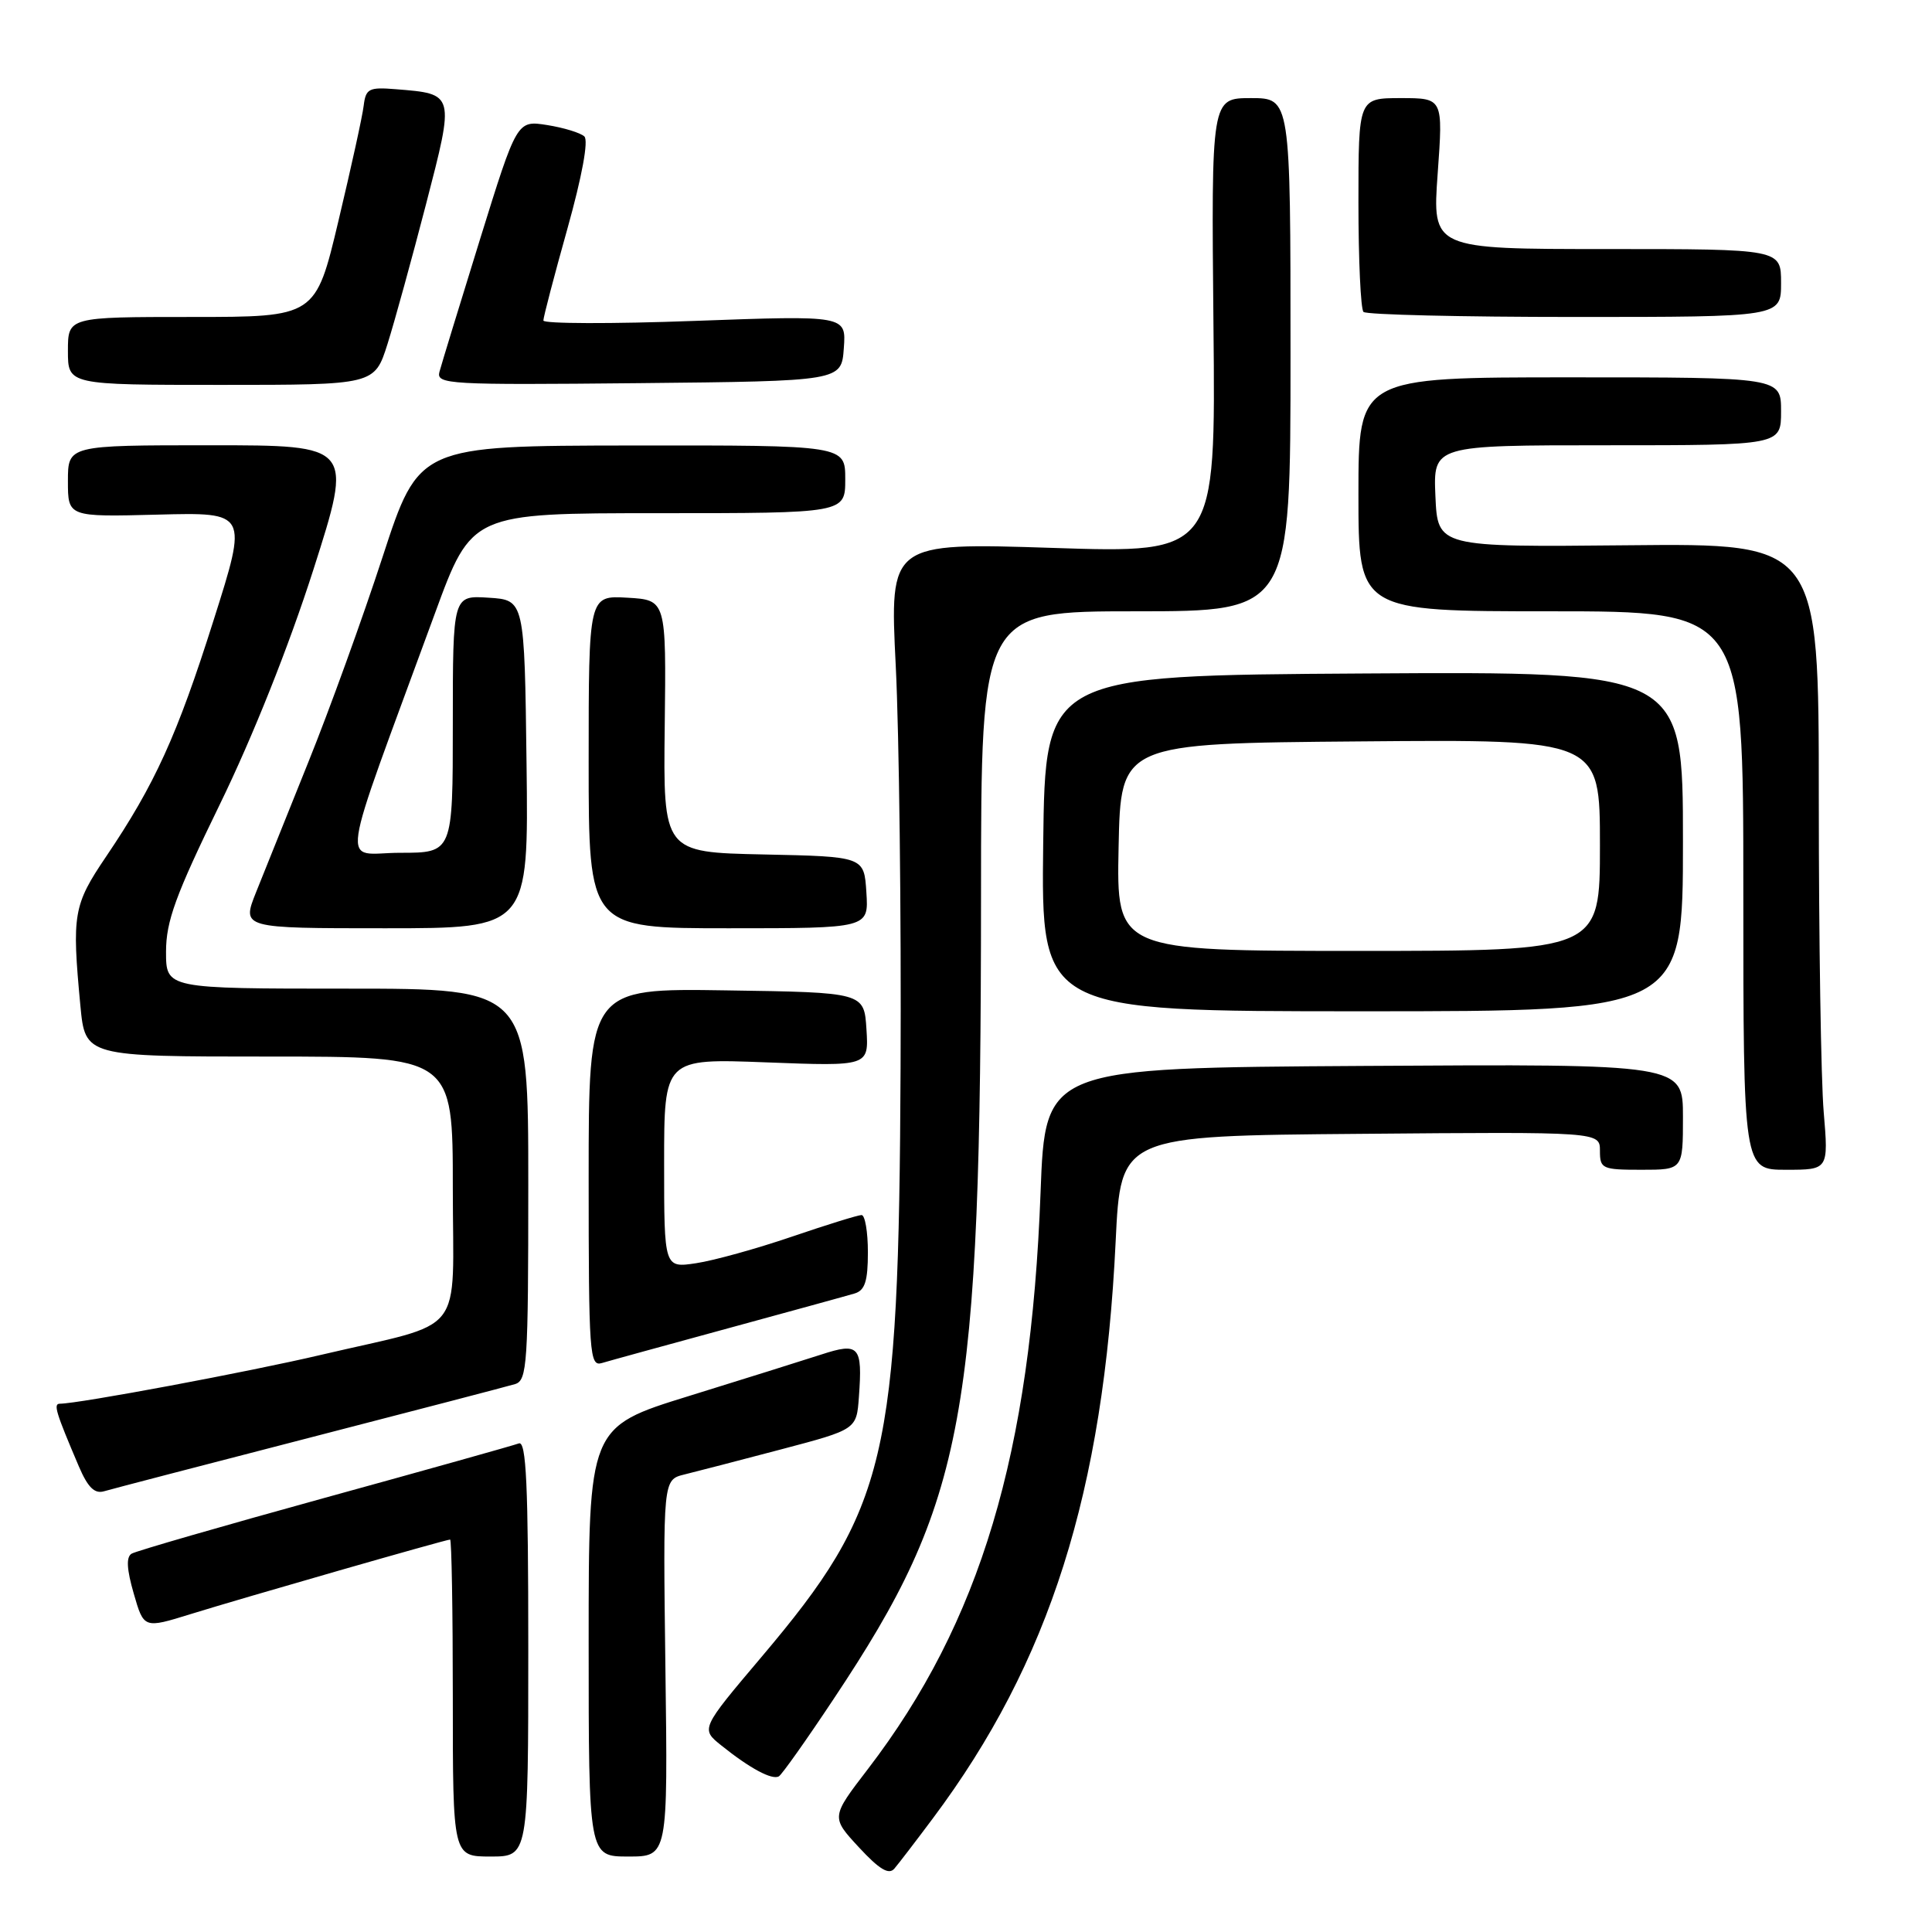 <?xml version="1.0" encoding="UTF-8" standalone="no"?>
<!DOCTYPE svg PUBLIC "-//W3C//DTD SVG 1.1//EN" "http://www.w3.org/Graphics/SVG/1.1/DTD/svg11.dtd" >
<svg xmlns="http://www.w3.org/2000/svg" xmlns:xlink="http://www.w3.org/1999/xlink" version="1.1" viewBox="0 0 256 256">
 <g >
 <path fill="currentColor"
d=" M 123.59 240.97 C 139.09 220.26 146.23 197.72 147.83 164.50 C 148.50 150.50 148.50 150.50 180.25 150.24 C 212.00 149.97 212.00 149.97 212.00 152.49 C 212.00 154.87 212.29 155.00 217.50 155.00 C 223.00 155.00 223.00 155.00 223.00 147.99 C 223.00 140.98 223.00 140.98 180.75 141.24 C 138.50 141.50 138.50 141.50 137.88 158.00 C 136.59 192.64 129.90 214.96 115.00 234.41 C 110.11 240.78 110.11 240.78 113.81 244.78 C 116.50 247.69 117.77 248.46 118.50 247.61 C 119.05 246.97 121.34 243.98 123.59 240.97 Z  M 70.00 218.39 C 70.00 196.72 69.73 190.89 68.75 191.26 C 68.06 191.52 56.48 194.77 43.00 198.48 C 29.52 202.20 18.02 205.52 17.44 205.87 C 16.70 206.31 16.79 207.93 17.72 211.15 C 19.06 215.80 19.06 215.80 25.28 213.87 C 32.28 211.70 59.08 204.00 59.64 204.00 C 59.84 204.00 60.00 213.45 60.00 225.00 C 60.00 246.00 60.00 246.00 65.00 246.00 C 70.00 246.00 70.00 246.00 70.00 218.39 Z  M 88.17 221.04 C 87.85 196.08 87.85 196.08 90.67 195.38 C 92.23 195.00 98.00 193.50 103.50 192.05 C 113.50 189.41 113.50 189.41 113.81 185.09 C 114.30 178.35 113.85 177.84 108.80 179.49 C 106.43 180.26 98.54 182.73 91.25 184.99 C 78.00 189.09 78.00 189.09 78.00 217.54 C 78.00 246.00 78.00 246.00 83.25 246.00 C 88.50 246.00 88.50 246.00 88.17 221.04 Z  M 110.45 225.14 C 127.97 198.83 129.96 188.00 129.99 118.75 C 130.00 81.00 130.00 81.00 150.50 81.00 C 171.00 81.00 171.00 81.00 171.00 47.00 C 171.00 13.00 171.00 13.00 165.75 13.00 C 160.50 13.00 160.50 13.00 160.79 43.15 C 161.09 73.31 161.09 73.31 139.48 72.60 C 117.88 71.90 117.88 71.90 118.69 88.20 C 119.14 97.16 119.43 121.15 119.33 141.50 C 119.10 193.40 117.58 199.83 100.90 219.56 C 92.84 229.09 92.84 229.09 95.59 231.29 C 99.36 234.32 102.33 235.91 103.21 235.37 C 103.62 235.12 106.88 230.52 110.45 225.14 Z  M 41.00 190.51 C 55.02 186.89 67.29 183.69 68.25 183.40 C 69.86 182.91 70.00 180.76 70.00 156.93 C 70.00 131.00 70.00 131.00 46.00 131.00 C 22.00 131.00 22.00 131.00 22.00 126.11 C 22.00 122.08 23.25 118.64 29.12 106.60 C 33.49 97.64 38.28 85.62 41.52 75.50 C 46.79 59.00 46.79 59.00 27.90 59.00 C 9.00 59.00 9.00 59.00 9.00 63.75 C 9.00 68.50 9.00 68.50 20.92 68.19 C 32.84 67.88 32.84 67.88 28.30 82.19 C 23.47 97.46 20.52 103.94 14.06 113.50 C 9.71 119.93 9.51 121.13 10.65 133.25 C 11.29 140.00 11.29 140.00 35.64 140.00 C 60.00 140.00 60.00 140.00 60.00 157.42 C 60.00 177.52 62.03 174.95 42.52 179.53 C 32.92 181.79 10.39 186.00 7.93 186.00 C 7.04 186.00 7.39 187.13 10.45 194.31 C 11.64 197.09 12.53 197.97 13.79 197.60 C 14.73 197.32 26.98 194.13 41.00 190.51 Z  M 96.50 176.00 C 104.75 173.75 112.29 171.68 113.25 171.39 C 114.61 170.98 115.00 169.76 115.00 165.93 C 115.00 163.22 114.62 161.00 114.16 161.00 C 113.70 161.00 109.54 162.29 104.91 163.87 C 100.28 165.45 94.59 167.03 92.25 167.38 C 88.00 168.02 88.00 168.02 88.00 154.14 C 88.00 140.25 88.00 140.25 101.56 140.77 C 115.12 141.29 115.12 141.29 114.81 136.39 C 114.50 131.50 114.50 131.50 96.25 131.23 C 78.00 130.95 78.00 130.95 78.00 156.04 C 78.00 179.47 78.12 181.10 79.75 180.61 C 80.71 180.32 88.25 178.25 96.50 176.00 Z  M 241.65 147.35 C 241.29 143.14 241.00 124.47 241.00 105.85 C 241.00 72.00 241.00 72.00 215.75 72.25 C 190.50 72.50 190.50 72.50 190.20 65.75 C 189.91 59.00 189.91 59.00 212.95 59.00 C 236.00 59.00 236.00 59.00 236.00 54.50 C 236.00 50.00 236.00 50.00 208.00 50.00 C 180.00 50.00 180.00 50.00 180.00 65.50 C 180.00 81.00 180.00 81.00 205.50 81.00 C 231.00 81.00 231.00 81.00 231.00 118.00 C 231.00 155.00 231.00 155.00 236.65 155.00 C 242.29 155.00 242.29 155.00 241.65 147.35 Z  M 223.00 111.49 C 223.00 88.98 223.00 88.98 180.75 89.24 C 138.50 89.50 138.50 89.50 138.23 111.75 C 137.96 134.00 137.96 134.00 180.48 134.00 C 223.00 134.00 223.00 134.00 223.00 111.49 Z  M 69.77 101.25 C 69.50 79.50 69.50 79.50 64.75 79.20 C 60.00 78.89 60.00 78.89 60.00 95.95 C 60.00 113.00 60.00 113.00 53.02 113.00 C 45.16 113.00 44.60 116.84 57.64 81.25 C 62.50 68.00 62.50 68.00 87.25 68.00 C 112.00 68.00 112.00 68.00 112.00 63.50 C 112.00 59.00 112.00 59.00 83.75 59.03 C 55.50 59.07 55.50 59.07 50.70 73.78 C 48.06 81.88 43.63 94.12 40.85 101.00 C 38.08 107.88 34.96 115.64 33.92 118.25 C 32.03 123.00 32.03 123.00 51.03 123.00 C 70.04 123.00 70.04 123.00 69.77 101.25 Z  M 114.80 118.25 C 114.50 113.50 114.50 113.50 101.19 113.22 C 87.88 112.94 87.88 112.94 88.08 96.22 C 88.28 79.50 88.28 79.50 83.14 79.20 C 78.00 78.90 78.00 78.90 78.00 100.95 C 78.00 123.00 78.00 123.00 96.55 123.00 C 115.11 123.00 115.11 123.00 114.80 118.25 Z  M 51.35 45.57 C 52.29 42.59 54.58 34.26 56.45 27.06 C 60.26 12.34 60.29 12.45 52.44 11.82 C 48.88 11.53 48.47 11.74 48.19 14.00 C 48.03 15.38 46.52 22.24 44.85 29.25 C 41.82 42.00 41.82 42.00 25.41 42.00 C 9.00 42.00 9.00 42.00 9.00 46.50 C 9.00 51.00 9.00 51.00 29.32 51.00 C 49.63 51.00 49.63 51.00 51.35 45.57 Z  M 111.81 46.14 C 112.13 41.79 112.13 41.79 92.06 42.52 C 81.03 42.93 72.00 42.90 72.00 42.47 C 72.00 42.03 73.43 36.56 75.18 30.32 C 77.12 23.39 78.00 18.62 77.43 18.08 C 76.92 17.60 74.70 16.92 72.50 16.57 C 68.50 15.94 68.50 15.94 63.60 31.72 C 60.91 40.40 58.49 48.29 58.23 49.27 C 57.79 50.93 59.36 51.02 84.63 50.77 C 111.50 50.50 111.50 50.50 111.81 46.14 Z  M 236.00 37.50 C 236.00 33.00 236.00 33.00 212.89 33.00 C 189.78 33.00 189.78 33.00 190.50 23.00 C 191.22 13.00 191.22 13.00 185.61 13.00 C 180.00 13.00 180.00 13.00 180.00 26.83 C 180.00 34.44 180.30 40.97 180.67 41.33 C 181.03 41.70 193.63 42.00 208.67 42.00 C 236.00 42.00 236.00 42.00 236.00 37.50 Z  M 148.22 112.25 C 148.50 98.50 148.50 98.50 180.25 98.24 C 212.00 97.97 212.00 97.97 212.00 111.99 C 212.00 126.00 212.00 126.00 179.97 126.00 C 147.94 126.00 147.94 126.00 148.22 112.25 Z "/>
</g>
</svg>